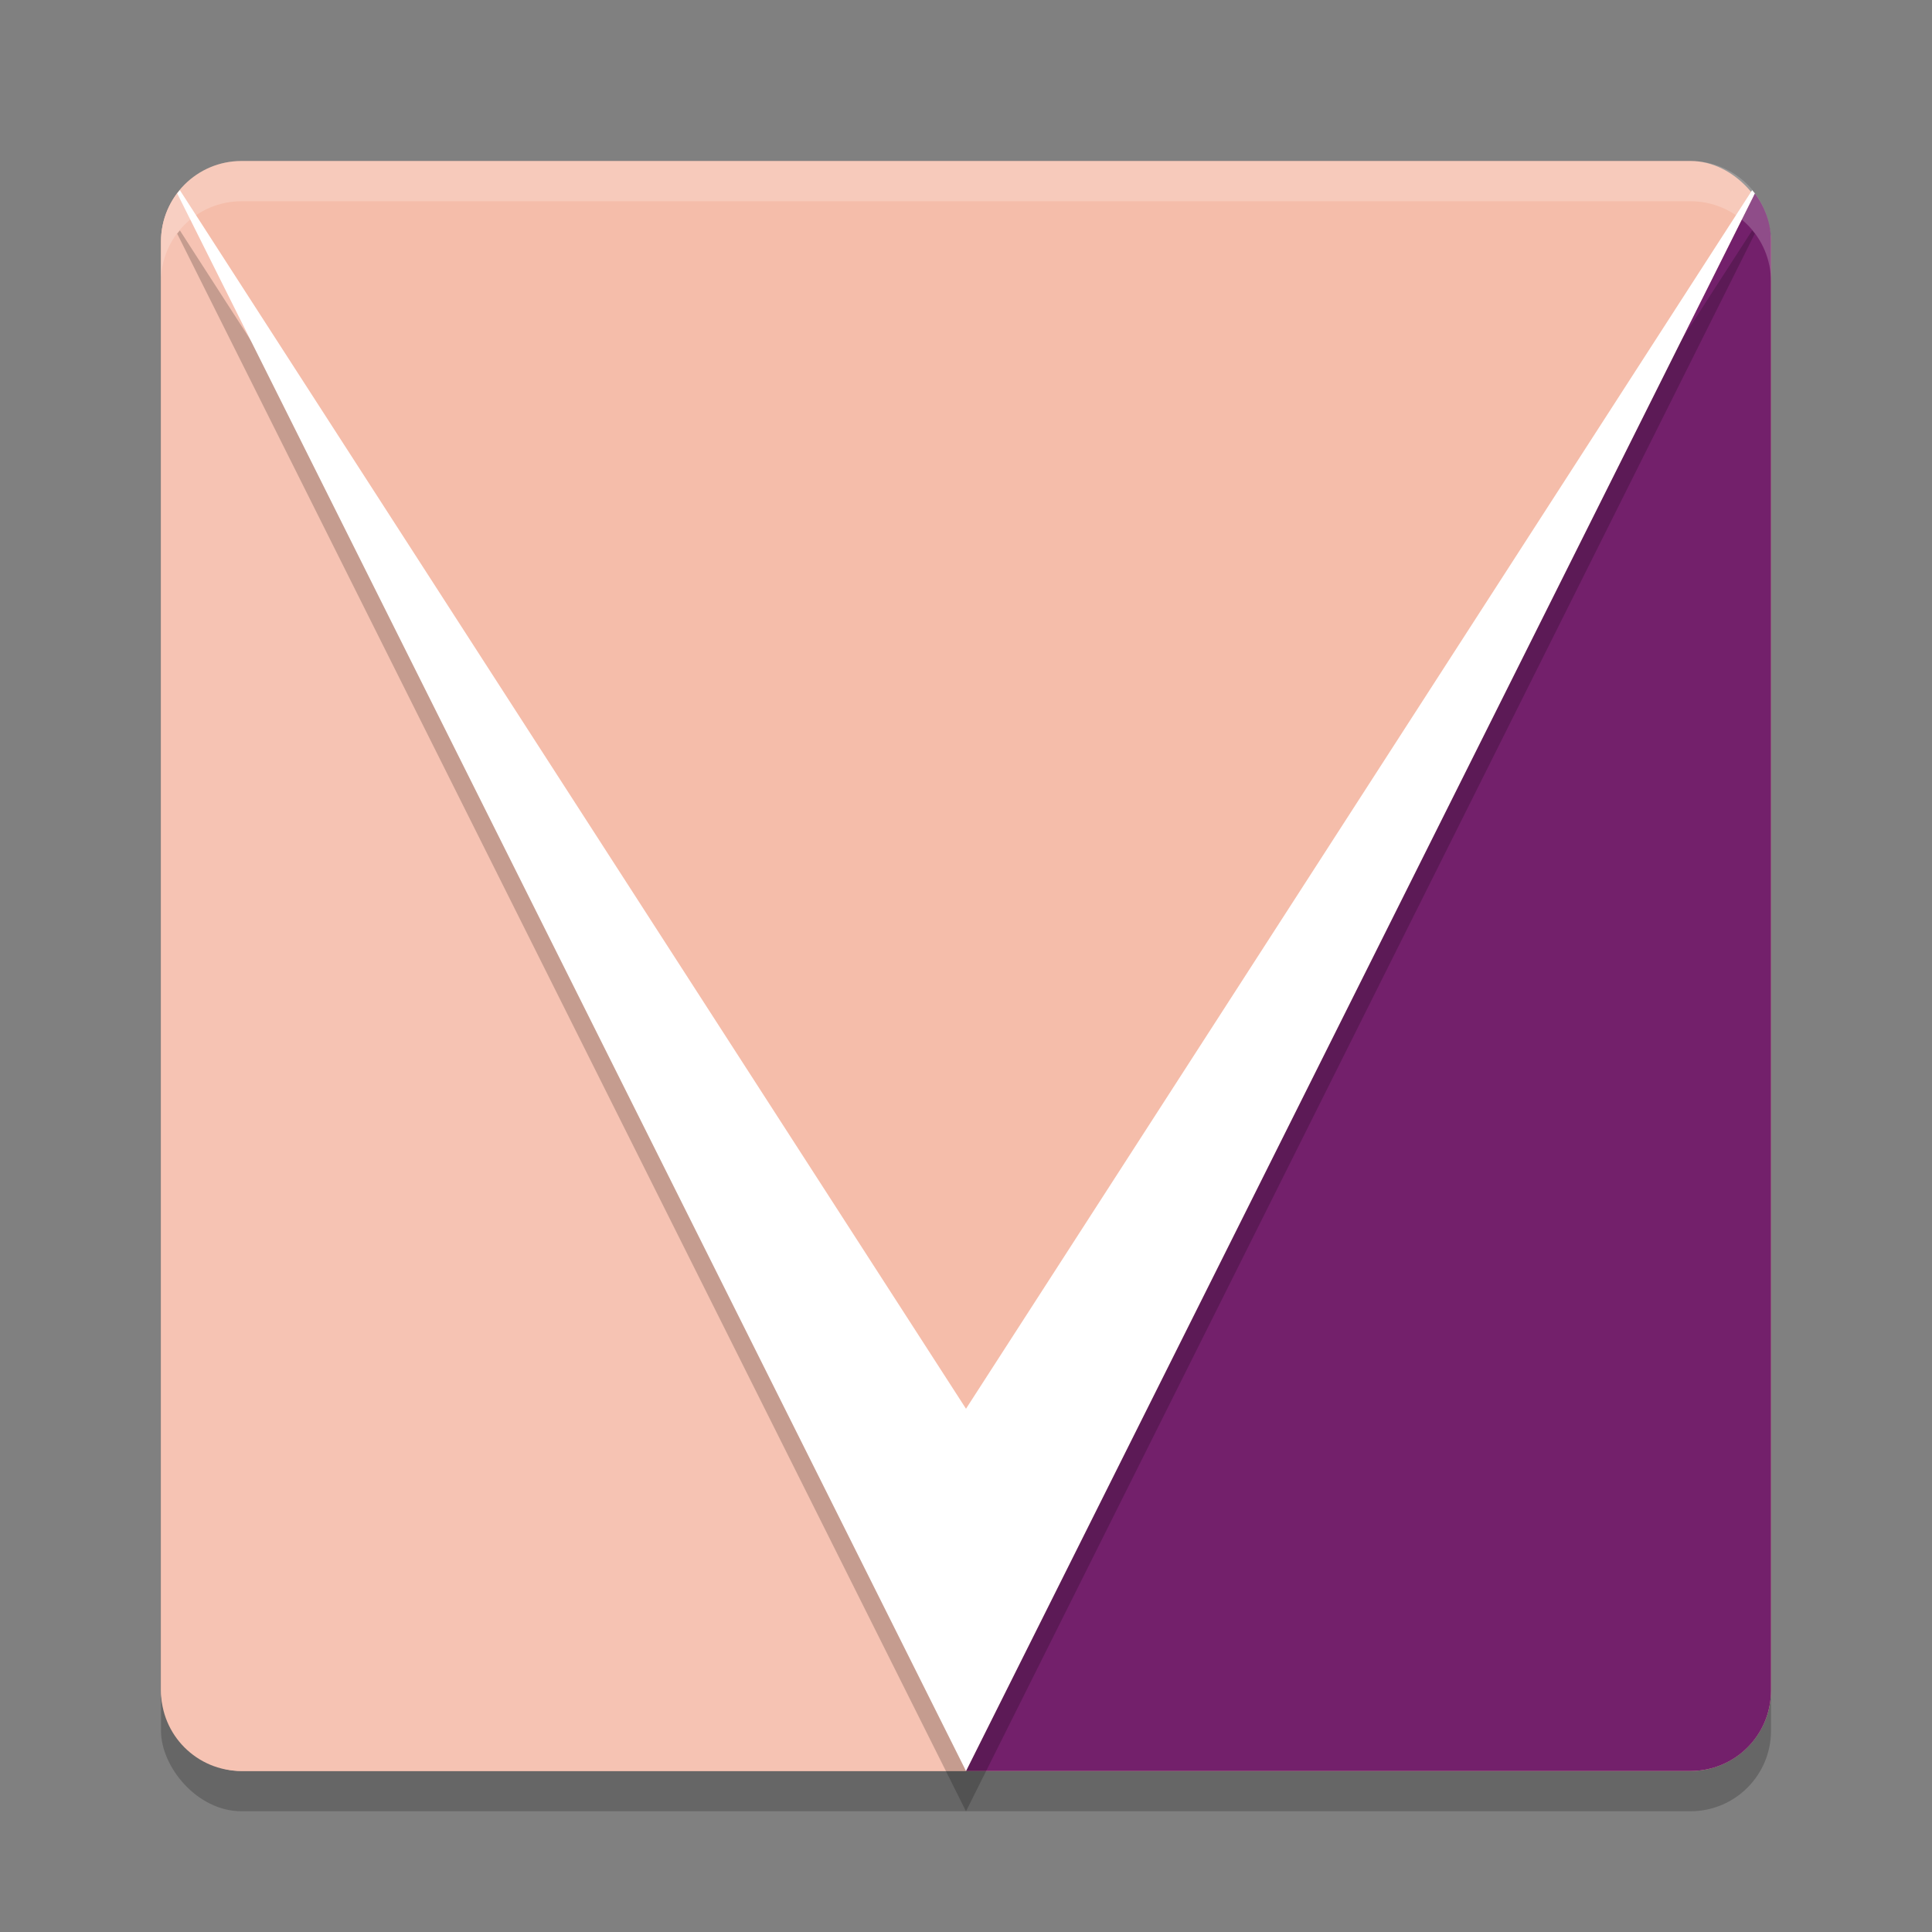 <svg width="48" height="48" version="1.1" xmlns="http://www.w3.org/2000/svg">
 <rect width="100%" height="100%" fill="#808080" stroke="none"/>
 <rect x="4" y="5" width="40" height="40" rx="2" ry="2" style="opacity:.2"/>
 <rect x="4" y="4" width="40" height="40" rx="2" ry="2" style="fill:#f5bdaa"/>
 <path d="m43.598 4.805-19.598 39.195h18c1.108 0 2-0.892 2-2v-36c0-0.451-0.152-0.861-0.402-1.195z" style="fill:#73206b"/>
 <path d="M 4.402 4.805 C 4.152 5.139 4 5.549 4 6 L 4 42 C 4 43.108 4.892 44 6 44 L 24 44 L 4.402 4.805 z " style="fill:#f6c3b3"/>
 <path d="m6 4c-1.108 0-2 0.892-2 2v1c0-1.108 0.892-2 2-2h36c1.108 0 2 0.892 2 2v-1c0-1.108-0.892-2-2-2h-36z" style="fill:#ffffff;opacity:.2"/>
 <path d="M 4.469,5.725 C 4.447,5.751 4.423,5.777 4.402,5.805 L 24,45 43.598,5.805 c -0.021,-0.028 -0.044,-0.053 -0.066,-0.08 L 24,36 Z" style="opacity:.2"/>
 <path d="M 4.469 4.725 C 4.447 4.751 4.423 4.777 4.402 4.805 L 24 44 L 43.598 4.805 C 43.577 4.777 43.553 4.751 43.531 4.725 L 24 35 L 4.469 4.725 z " style="fill:#ffffff"/>
</svg>
